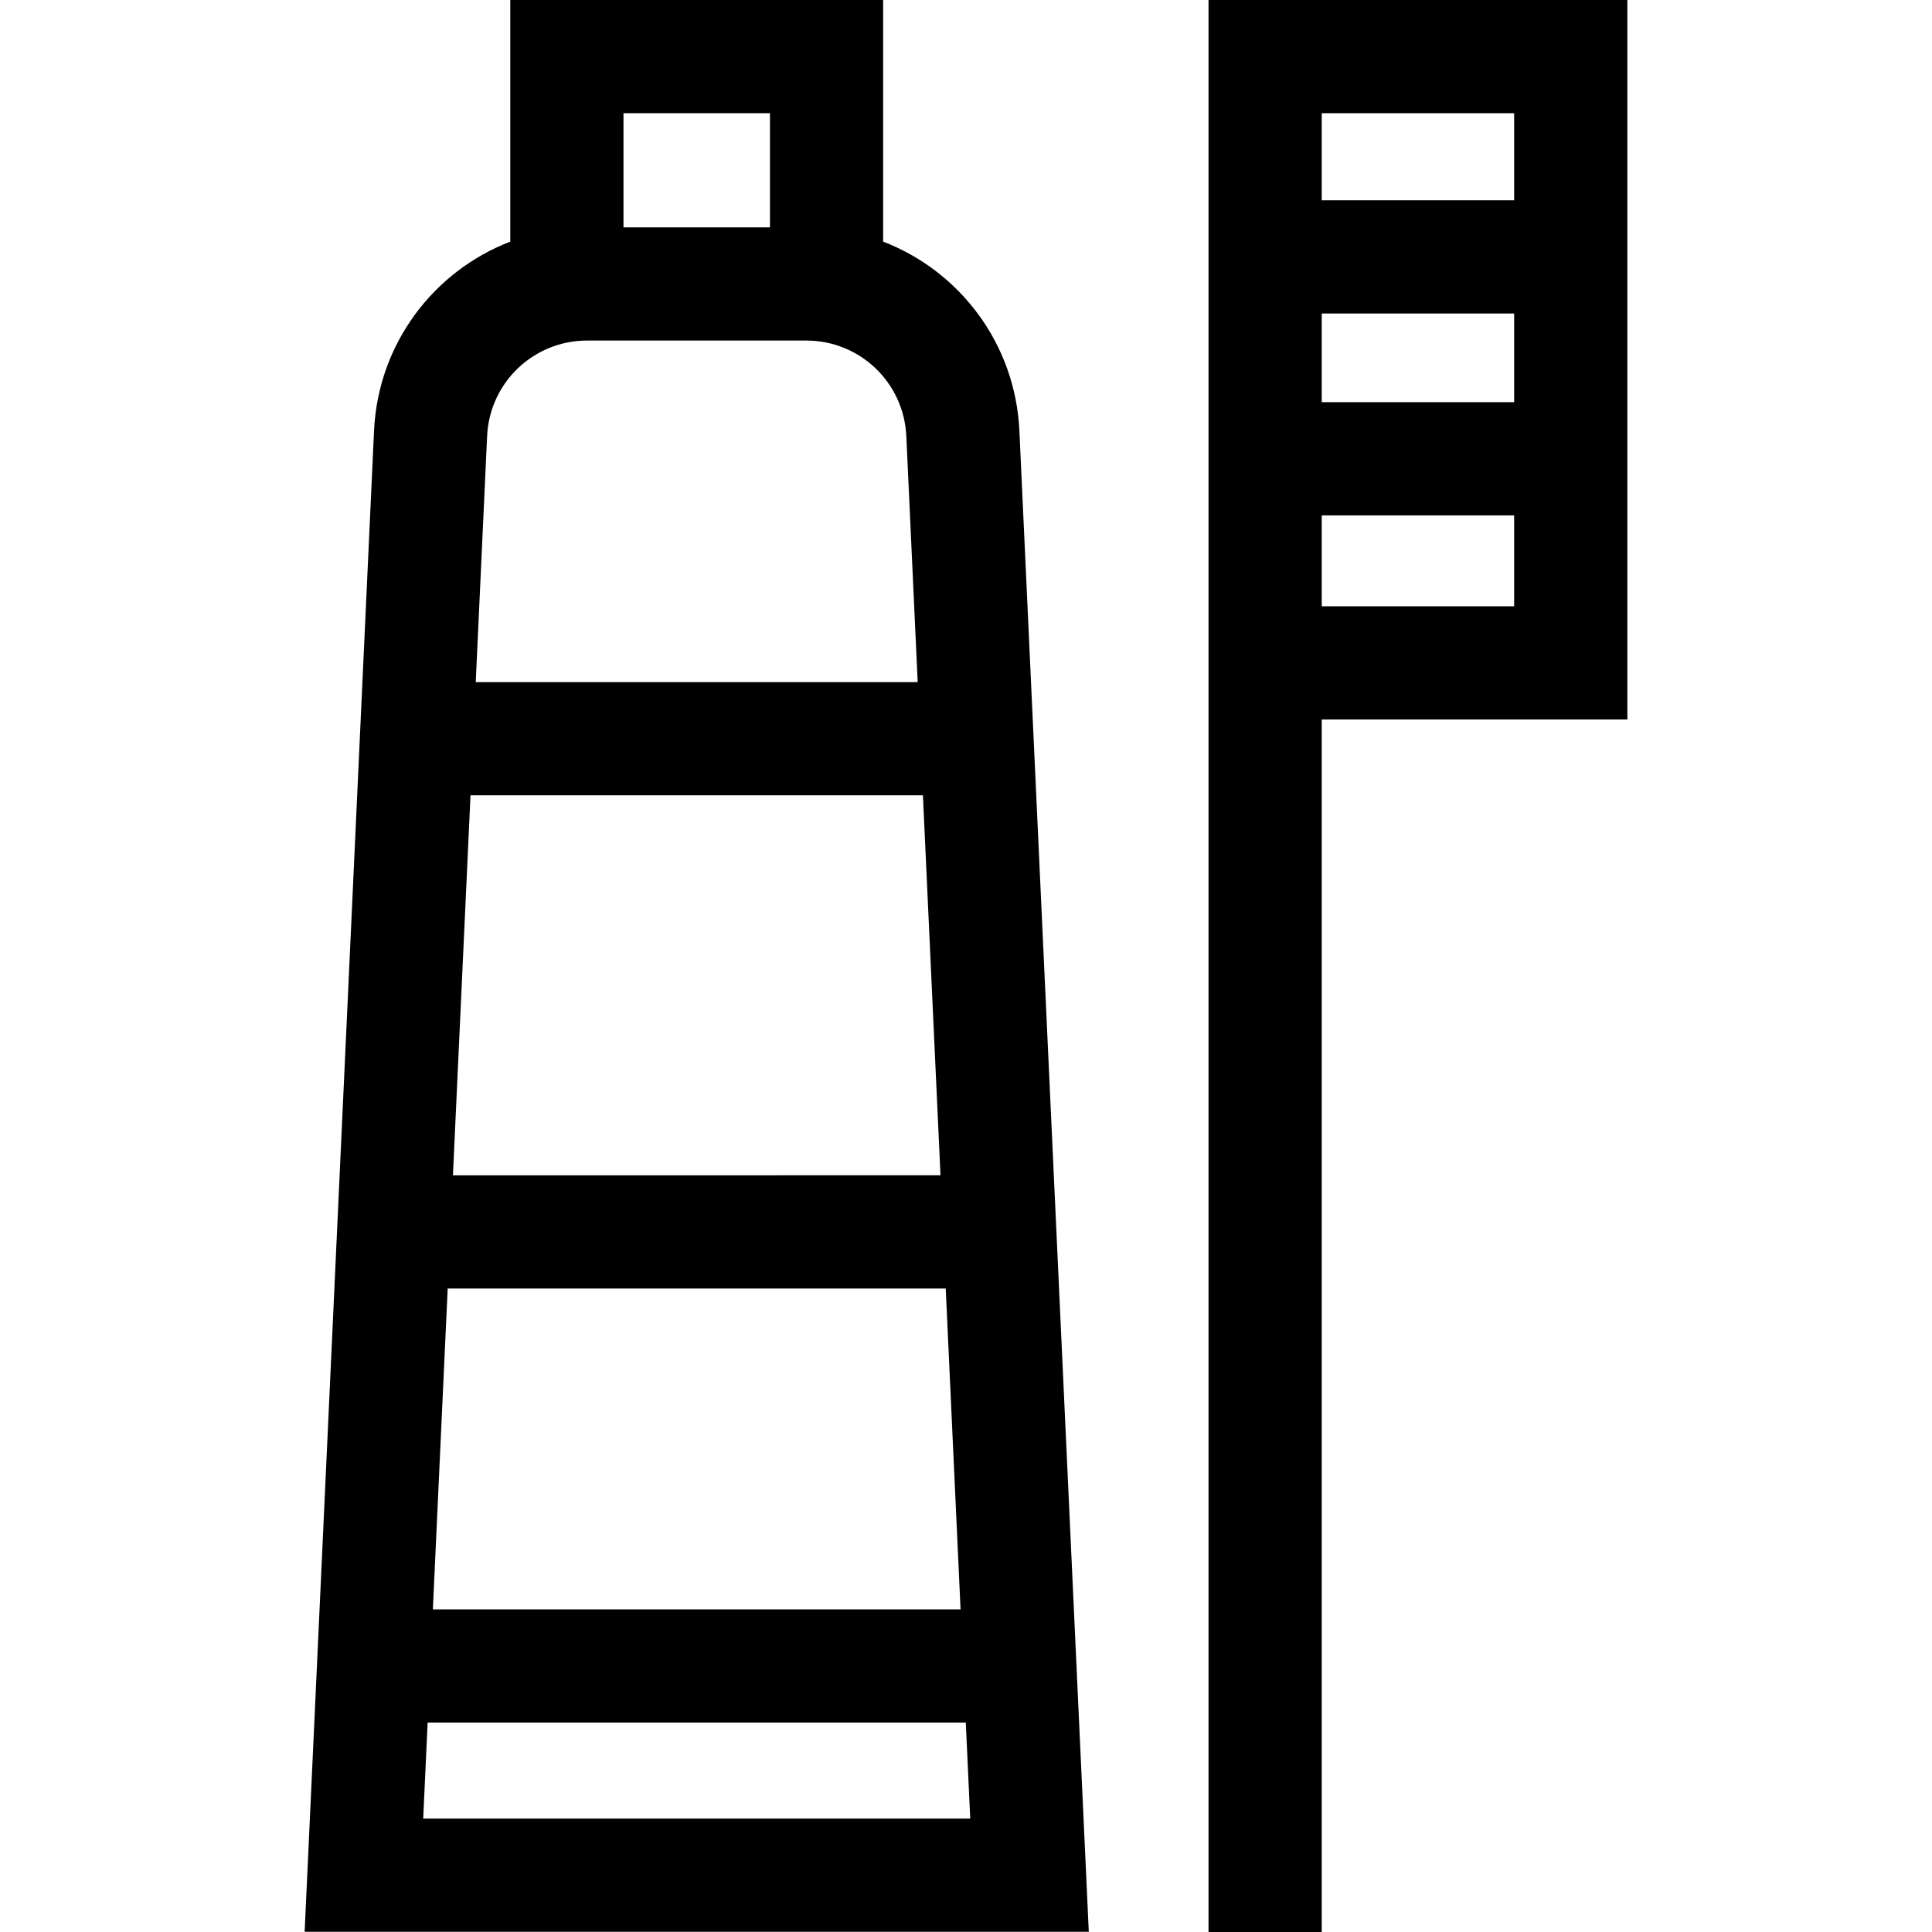 <?xml version="1.0" encoding="iso-8859-1"?>
<!-- Generator: Adobe Illustrator 21.0.0, SVG Export Plug-In . SVG Version: 6.00 Build 0)  -->
<svg version="1.1" id="Capa_1" xmlns="http://www.w3.org/2000/svg" xmlns:xlink="http://www.w3.org/1999/xlink" x="0px" y="0px"
	 viewBox="0 0 512 512" style="enable-background:new 0 0 512 512;" xml:space="preserve">
<g>
	<g>
		<path d="M270.15,114.178c-1.067-23.067-15.761-42.307-36.106-50.144V0h-98.815v64.034c-20.345,7.837-35.04,27.078-36.106,50.145
			L80.732,511.95h207.809L270.15,114.178z M165.229,30h38.815v30.25h-38.815V30z M129.091,115.563
			c0.656-14.194,12.301-25.313,26.511-25.313h58.069c14.21,0,25.855,11.119,26.512,25.313l3.015,65.206H126.076L129.091,115.563z
			 M124.689,210.77h119.895l4.656,100.697H120.033L124.689,210.77z M118.645,341.467h131.982l3.931,85.033H114.714L118.645,341.467z
			 M112.151,481.95l1.177-25.45h142.618l1.177,25.45H112.151z"/>
	</g>
</g>
<g>
	<g>
		<path d="M320.272,0v512h30V190.667h80.996V0H320.272z M401.268,160.667h-50.996v-24.084h50.996V160.667z M401.268,106.583h-50.996
			v-23.5h50.996V106.583z M401.268,53.083h-50.996V30h50.996V53.083z"/>
	</g>
</g>
<g>
</g>
<g>
</g>
<g>
</g>
<g>
</g>
<g>
</g>
<g>
</g>
<g>
</g>
<g>
</g>
<g>
</g>
<g>
</g>
<g>
</g>
<g>
</g>
<g>
</g>
<g>
</g>
<g>
</g>
</svg>
